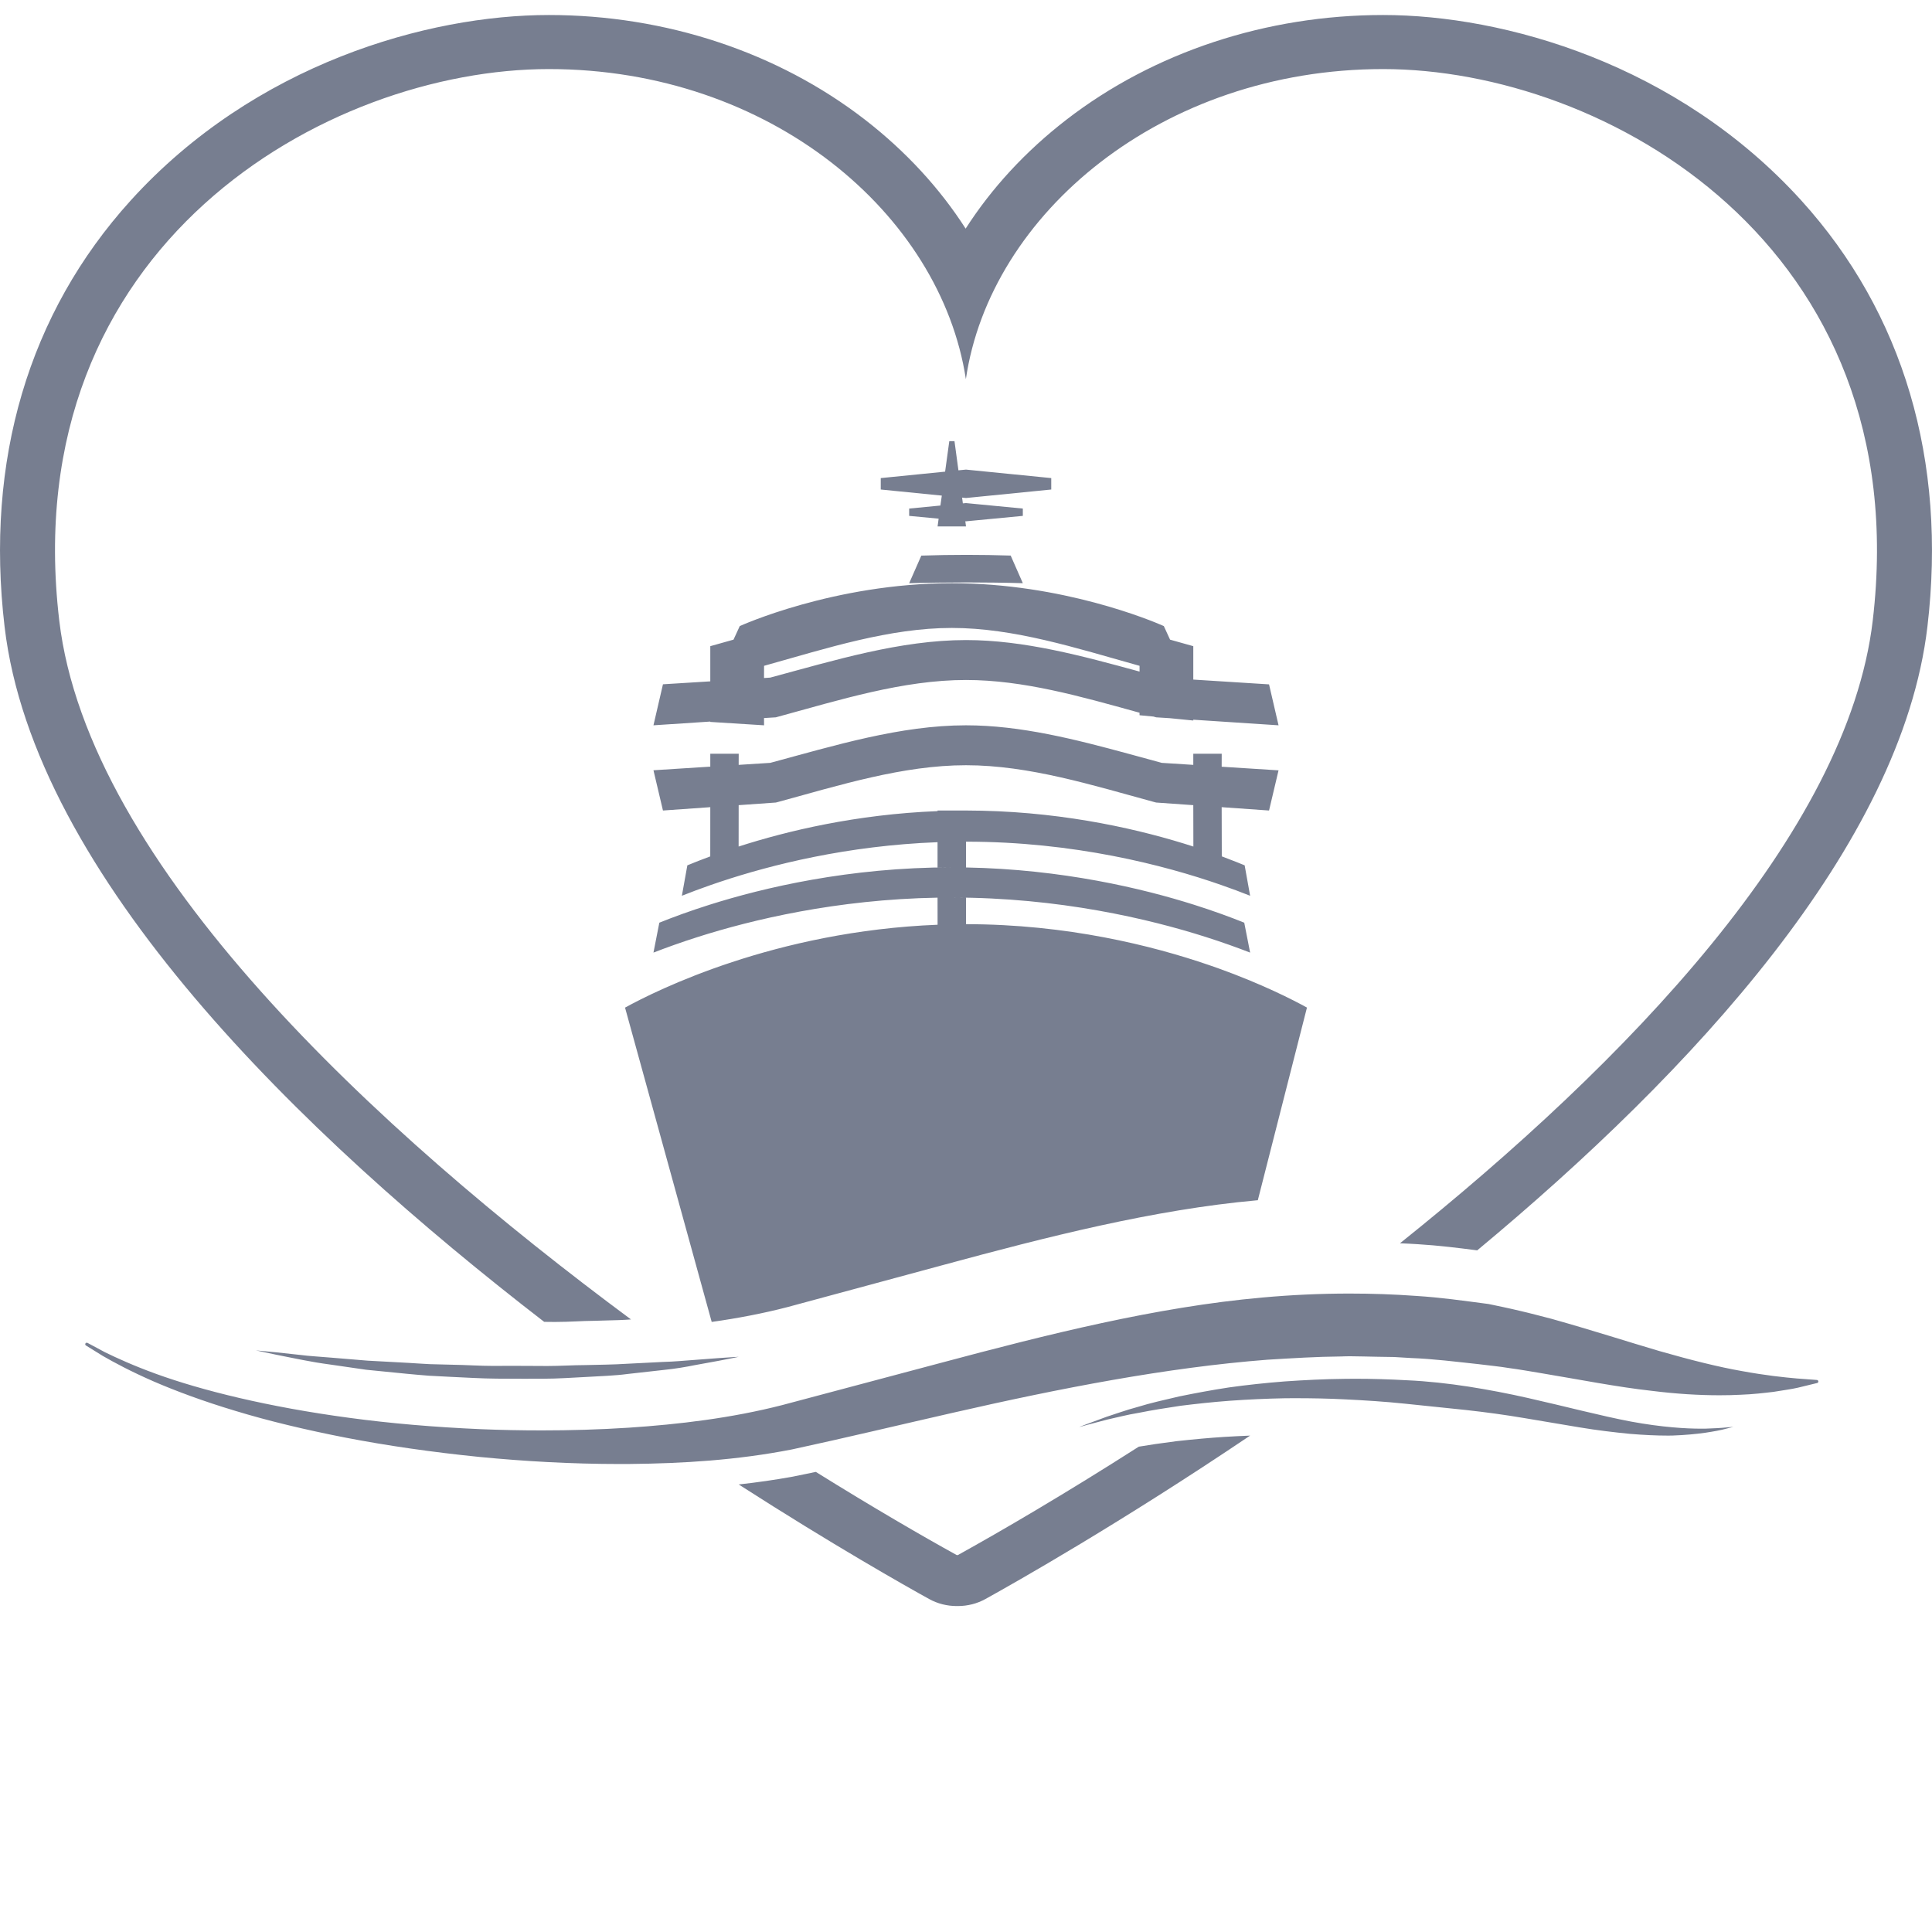 <?xml version="1.0" encoding="UTF-8"?>
<svg xmlns="http://www.w3.org/2000/svg" viewBox="0 0 48 48" fill="none" >

<path fill-rule="evenodd" clip-rule="evenodd" d="M31.059 35.667C27.836 37.84 25.215 39.322 24.483 39.727C24.276 39.842 24.039 39.902 23.798 39.902H23.769C23.528 39.902 23.291 39.842 23.084 39.727C22.497 39.403 20.7 38.388 18.353 36.881C18.813 36.83 19.254 36.767 19.683 36.689L19.691 36.688C19.889 36.648 20.078 36.608 20.269 36.569C21.68 37.447 22.894 38.152 23.769 38.635H23.798C24.871 38.041 26.456 37.116 28.293 35.942C28.538 35.9 28.831 35.857 29.234 35.805C29.685 35.756 30.051 35.723 30.409 35.7C30.624 35.687 30.842 35.676 31.059 35.667ZM33.532 32.138C34.089 32.138 34.635 32.157 35.174 32.196C35.804 32.235 36.36 32.317 36.91 32.388L36.984 32.398L37.037 32.409L37.142 32.431L37.351 32.475C37.489 32.503 37.624 32.536 37.759 32.567C38.028 32.629 38.287 32.699 38.541 32.764C39.549 33.046 40.439 33.335 41.226 33.566C42.014 33.792 42.703 33.964 43.283 34.065C43.864 34.172 44.324 34.22 44.645 34.248C44.968 34.273 45.141 34.285 45.141 34.285C45.162 34.286 45.178 34.306 45.176 34.326C45.175 34.343 45.163 34.356 45.148 34.361L45.116 34.368C45.054 34.383 44.9 34.421 44.663 34.478C44.505 34.515 44.303 34.54 44.065 34.58C43.829 34.608 43.555 34.641 43.247 34.652C43.081 34.661 42.906 34.665 42.72 34.665C42.218 34.665 41.648 34.632 41.029 34.554C40.179 34.46 39.246 34.275 38.249 34.109C38.002 34.068 37.747 34.023 37.492 33.989C37.364 33.969 37.235 33.95 37.105 33.936C36.983 33.922 36.858 33.906 36.733 33.892C36.184 33.833 35.606 33.76 35.06 33.74C34.921 33.732 34.78 33.724 34.64 33.715C34.495 33.713 34.351 33.711 34.205 33.708C33.99 33.706 33.774 33.696 33.556 33.696C33.477 33.696 33.398 33.697 33.318 33.701C32.72 33.706 32.108 33.744 31.485 33.782C28.994 33.974 26.335 34.491 23.673 35.1C22.337 35.404 21.016 35.722 19.675 36.011C18.304 36.279 16.948 36.36 15.647 36.372L15.405 36.373C14.19 36.373 13.019 36.305 11.91 36.197C10.729 36.078 9.618 35.917 8.602 35.721C7.586 35.523 6.663 35.301 5.858 35.056C5.053 34.815 4.364 34.558 3.81 34.318C3.256 34.076 2.837 33.851 2.558 33.69C2.282 33.52 2.136 33.429 2.136 33.429C2.118 33.419 2.112 33.395 2.123 33.377C2.13 33.366 2.143 33.359 2.156 33.359C2.162 33.359 2.167 33.36 2.173 33.363C2.175 33.365 2.325 33.445 2.608 33.596C2.895 33.736 3.321 33.932 3.882 34.135C5.001 34.541 6.66 34.956 8.681 35.226C9.691 35.363 10.793 35.458 11.957 35.508C12.448 35.528 12.951 35.538 13.462 35.538C14.165 35.538 14.885 35.518 15.615 35.471C16.877 35.387 18.174 35.232 19.434 34.909C20.734 34.563 22.053 34.212 23.372 33.861C26.022 33.153 28.727 32.471 31.357 32.237C32.095 32.17 32.821 32.138 33.532 32.138ZM33.67 34.255C34.095 34.255 34.524 34.268 34.953 34.292C35.469 34.315 35.986 34.373 36.492 34.451C36.988 34.529 37.492 34.626 37.962 34.733C38.908 34.946 39.773 35.177 40.524 35.319C40.898 35.388 41.245 35.434 41.554 35.461C41.828 35.486 42.072 35.495 42.28 35.495L42.354 35.495C42.576 35.487 42.753 35.479 42.873 35.466C42.993 35.456 43.057 35.451 43.057 35.451C43.058 35.451 43.059 35.451 43.059 35.452C43.057 35.454 42.995 35.469 42.877 35.498C42.76 35.531 42.587 35.563 42.362 35.597C42.137 35.628 41.864 35.655 41.547 35.666C41.511 35.666 41.474 35.667 41.436 35.667C41.148 35.667 40.83 35.652 40.487 35.623C40.102 35.585 39.682 35.536 39.246 35.463C38.811 35.389 38.352 35.312 37.877 35.233C37.401 35.152 36.925 35.087 36.42 35.031C35.924 34.98 35.42 34.926 34.915 34.875C34.41 34.822 33.902 34.79 33.403 34.766C32.989 34.745 32.581 34.738 32.182 34.738C32.099 34.738 32.017 34.739 31.934 34.739C31.458 34.748 30.997 34.77 30.56 34.801C30.124 34.833 29.713 34.879 29.332 34.926C28.953 34.983 28.606 35.038 28.3 35.1C27.992 35.15 27.729 35.222 27.509 35.269C27.075 35.381 26.826 35.451 26.826 35.451C26.823 35.451 26.823 35.449 26.824 35.449C26.824 35.449 27.065 35.354 27.492 35.2C27.706 35.132 27.966 35.035 28.27 34.954C28.572 34.86 28.918 34.782 29.296 34.694C29.677 34.616 30.09 34.538 30.529 34.471C30.969 34.409 31.435 34.359 31.918 34.321C32.401 34.288 32.901 34.262 33.41 34.257C33.497 34.256 33.583 34.255 33.67 34.255ZM6.353 33.549L6.387 33.553C6.456 33.559 6.623 33.575 6.87 33.599C7.034 33.618 7.232 33.639 7.46 33.663C7.686 33.693 7.946 33.705 8.226 33.73C8.507 33.753 8.811 33.778 9.132 33.805C9.454 33.823 9.794 33.842 10.146 33.86C10.321 33.87 10.499 33.884 10.68 33.892C10.861 33.896 11.044 33.901 11.229 33.906C11.574 33.911 11.924 33.936 12.274 33.936C12.299 33.936 12.323 33.935 12.348 33.935C12.492 33.934 12.635 33.934 12.778 33.934C13.009 33.934 13.239 33.935 13.467 33.937C13.504 33.938 13.541 33.938 13.578 33.938C13.909 33.938 14.234 33.916 14.551 33.915C14.902 33.906 15.243 33.904 15.563 33.883C15.885 33.867 16.189 33.851 16.469 33.837C16.752 33.83 17.009 33.804 17.239 33.788C17.468 33.77 17.669 33.755 17.834 33.743C18.163 33.718 18.353 33.71 18.353 33.71C18.353 33.71 18.307 33.72 18.221 33.737L17.962 33.788L17.848 33.81C17.687 33.84 17.491 33.875 17.266 33.916C17.043 33.961 16.789 34.005 16.506 34.034C16.224 34.065 15.917 34.1 15.594 34.136C15.27 34.18 14.925 34.188 14.57 34.21C14.221 34.227 13.861 34.254 13.495 34.254H13.474L13.003 34.255C12.783 34.255 12.561 34.254 12.34 34.252C11.96 34.249 11.581 34.225 11.208 34.208C11.021 34.198 10.836 34.188 10.653 34.179C10.471 34.166 10.292 34.148 10.114 34.132C9.762 34.097 9.42 34.063 9.097 34.031C8.776 33.985 8.473 33.941 8.193 33.9C7.953 33.868 7.732 33.83 7.533 33.791L7.163 33.718C7.05 33.694 6.947 33.673 6.855 33.656C6.536 33.588 6.353 33.549 6.353 33.549ZM24 18.02C25.356 18.02 26.719 18.369 28.061 18.734L28.864 18.953L29.647 19.003L29.647 18.726H30.353L30.352 19.049L31.765 19.139L31.529 20.137L30.352 20.054L30.355 21.276C30.48 21.323 30.599 21.369 30.713 21.414L30.923 21.499L31.059 22.255C30.836 22.166 30.593 22.075 30.331 21.984C28.924 21.494 26.683 20.911 24 20.911L24.001 21.552C26.394 21.596 28.392 22.075 29.668 22.479C30.152 22.632 30.57 22.786 30.913 22.924L31.059 23.667C30.741 23.544 30.37 23.41 29.951 23.277C28.55 22.831 26.319 22.299 23.647 22.299L24 22.302L24.001 22.961C26.512 22.961 28.633 23.495 30.032 23.975L30.259 24.054C31.355 24.447 32.126 24.843 32.471 25.033L31.25 29.82C31.243 29.82 31.237 29.821 31.23 29.821C28.657 30.053 26.012 30.729 23.42 31.432C22.13 31.781 20.84 32.13 19.57 32.473C18.947 32.635 18.314 32.754 17.682 32.843L15.529 25.034C16.306 24.606 19.253 23.134 23.294 22.975L23.293 22.302C20.779 22.346 18.682 22.851 17.343 23.277C16.924 23.41 16.553 23.544 16.235 23.667L16.381 22.924C16.724 22.786 17.142 22.632 17.626 22.479C18.966 22.055 21.097 21.549 23.647 21.549L23.293 21.552L23.293 20.924C21.054 21.009 19.169 21.482 17.887 21.91L17.669 21.984C17.407 22.075 17.165 22.166 16.941 22.255L17.077 21.499C17.252 21.427 17.442 21.352 17.646 21.277L17.647 20.054L16.471 20.137L16.235 19.137L17.647 19.047L17.647 18.726H18.353L18.352 19.003L19.137 18.953C20.736 18.522 22.372 18.02 24 18.02ZM34.364 0.373C37.367 0.373 41.672 1.584 44.753 4.981C47.29 7.78 48.373 11.442 47.886 15.571C47.246 21.002 42.039 26.628 36.701 31.065C36.237 31.005 35.756 30.944 35.214 30.911C35.072 30.901 34.926 30.896 34.782 30.889C40.376 26.412 45.904 20.713 46.528 15.416C47.628 6.082 39.867 1.716 34.364 1.716C28.861 1.716 24.596 5.316 23.997 9.42C23.369 5.316 19.139 1.716 13.636 1.716C8.133 1.716 0.371 6.082 1.472 15.416C2.188 21.492 9.357 28.098 15.677 32.781C15.48 32.796 15.269 32.802 15.044 32.807C14.955 32.81 14.866 32.812 14.775 32.815C14.614 32.816 14.454 32.823 14.3 32.83C14.134 32.837 13.978 32.843 13.823 32.843C13.792 32.843 13.761 32.843 13.729 32.843C13.659 32.842 13.59 32.842 13.52 32.841C7.496 28.195 0.843 21.757 0.114 15.571C-0.373 11.442 0.71 7.78 3.247 4.981C6.327 1.584 10.633 0.373 13.636 0.373C16.536 0.373 19.325 1.297 21.491 2.974C22.505 3.76 23.348 4.677 23.991 5.68C24.633 4.678 25.477 3.76 26.496 2.973C28.667 1.296 31.462 0.373 34.364 0.373ZM24 19.012C22.434 19.012 20.861 19.508 19.322 19.927L19.275 19.939L18.352 20.004L18.351 21.032C19.556 20.644 21.272 20.232 23.293 20.152L23.294 20.137H24L24.398 20.142C26.553 20.191 28.384 20.624 29.649 21.032L29.647 20.004L28.725 19.939L28.678 19.927C27.14 19.508 25.566 19.012 24 19.012ZM23.648 14.49C26.4 14.49 28.621 15.426 28.888 15.543L28.915 15.555C28.915 15.555 28.991 15.718 29.07 15.892L29.647 16.054L29.647 16.884L31.529 17.003L31.765 18.02L29.647 17.881L29.647 17.901L29.062 17.843L28.725 17.822L28.678 17.809L28.66 17.803L28.312 17.77L28.311 17.707L28.258 17.693C26.854 17.304 25.423 16.894 24 16.894C22.434 16.894 20.86 17.39 19.322 17.809L19.275 17.822L18.982 17.84L18.983 18.02L17.647 17.936L17.647 17.927L16.235 18.02L16.471 17.001L17.647 16.928L17.647 16.054L18.224 15.892C18.303 15.718 18.379 15.555 18.379 15.555C18.379 15.555 20.71 14.49 23.648 14.49ZM23.648 15.601C22.102 15.601 20.548 16.104 19.029 16.529L18.983 16.542L18.982 16.845L19.136 16.835C20.736 16.404 22.372 15.902 24 15.902C25.441 15.902 26.889 16.296 28.312 16.685L28.312 16.542L28.266 16.529C26.747 16.104 25.193 15.601 23.648 15.601ZM24.015 13.785C24.38 13.785 24.745 13.791 25.11 13.803L25.412 14.489C25.047 14.477 24.38 14.47 24.015 14.47C23.64 14.47 22.963 14.477 22.588 14.49L22.89 13.804C23.265 13.791 23.64 13.785 24.015 13.785ZM23.714 10.961L23.812 11.685L24 11.667L26.118 11.878V12.162L24 12.373L23.903 12.363L23.922 12.506L24 12.499L25.412 12.635V12.817L24 12.952L23.983 12.95L24 13.079H23.294L23.32 12.886L22.588 12.817V12.635L23.364 12.56L23.399 12.313L21.882 12.162V11.878L23.481 11.718L23.585 10.961H23.714Z" fill="#777E90"/>
</svg>
